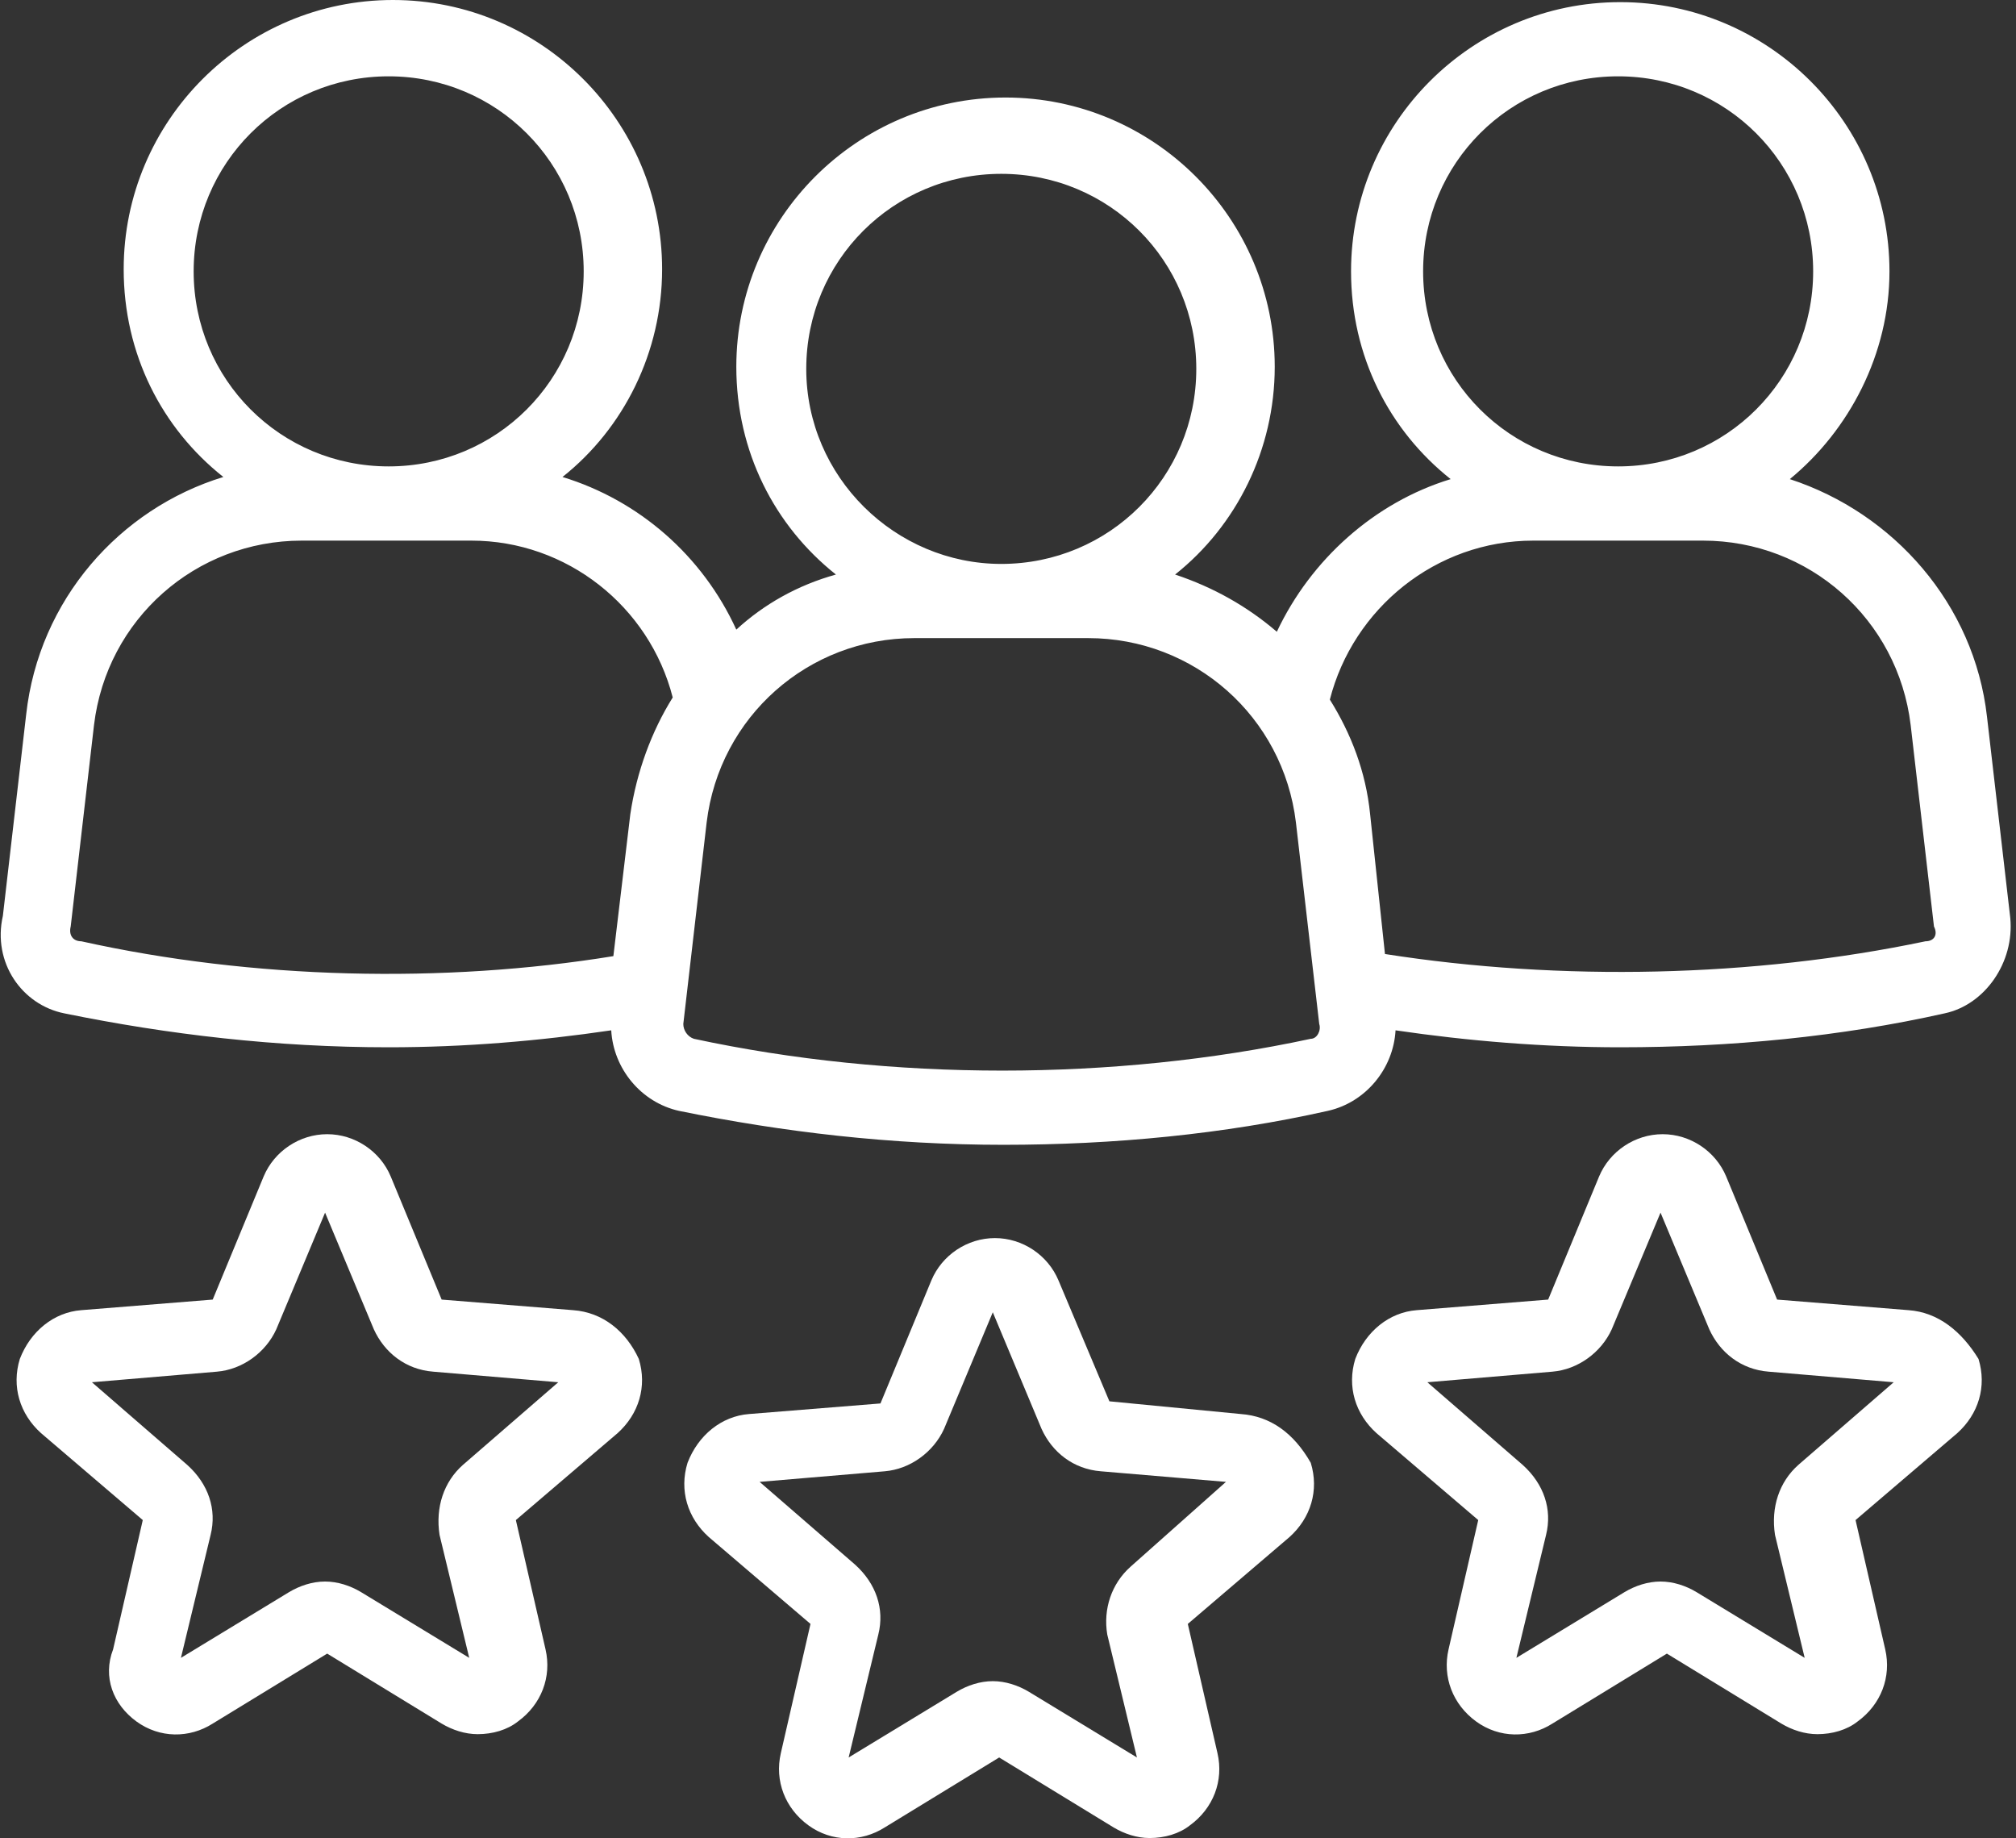 <svg width="68" height="62" viewBox="0 0 68 62" fill="none" xmlns="http://www.w3.org/2000/svg">
<rect x="0" y="0" width="68" height="62" fill="#333333" stroke="none"/>
<path d="M19.33 44.187L14.897 43.83L13.181 39.682C12.824 38.824 11.966 38.252 11.036 38.252C10.107 38.252 9.249 38.824 8.891 39.682L7.175 43.83L2.742 44.187C1.813 44.258 1.026 44.902 0.669 45.831C0.383 46.761 0.669 47.691 1.384 48.334L4.816 51.266L3.815 55.627C3.457 56.556 3.815 57.486 4.601 58.058C5.388 58.63 6.389 58.63 7.175 58.13L11.036 55.77L14.897 58.13C15.255 58.344 15.684 58.487 16.113 58.487C16.613 58.487 17.114 58.344 17.471 58.058C18.258 57.486 18.615 56.556 18.401 55.627L17.4 51.266L20.832 48.334C21.547 47.691 21.833 46.761 21.547 45.831C21.118 44.902 20.331 44.258 19.33 44.187ZM15.612 49.407C14.969 49.978 14.683 50.837 14.826 51.766L15.827 55.913L12.18 53.697C11.823 53.482 11.394 53.339 10.965 53.339C10.536 53.339 10.107 53.482 9.749 53.697L6.103 55.913L7.104 51.766C7.318 50.908 7.032 50.05 6.317 49.407L3.1 46.618L7.318 46.261C8.176 46.189 8.963 45.617 9.32 44.831L10.965 40.898L12.609 44.831C12.967 45.617 13.682 46.189 14.611 46.261L18.83 46.618L15.612 49.407Z" fill="white"/>
<path d="M41.853 47.69L37.42 47.261L35.704 43.186C35.346 42.328 34.488 41.756 33.559 41.756C32.629 41.756 31.771 42.328 31.414 43.186L29.698 47.333L25.265 47.69C24.335 47.762 23.549 48.405 23.191 49.335C22.905 50.264 23.191 51.194 23.906 51.837L27.338 54.769L26.337 59.13C26.123 60.06 26.48 60.989 27.267 61.561C28.053 62.133 29.054 62.133 29.841 61.633L33.702 59.273L37.563 61.633C37.92 61.847 38.349 61.99 38.778 61.99C39.279 61.99 39.779 61.847 40.137 61.561C40.923 60.989 41.281 60.06 41.066 59.13L40.065 54.769L43.497 51.837C44.212 51.194 44.498 50.264 44.212 49.335C43.64 48.334 42.854 47.762 41.853 47.69ZM38.135 52.838C37.491 53.41 37.205 54.268 37.348 55.126L38.349 59.273L34.703 57.057C34.345 56.842 33.916 56.699 33.487 56.699C33.058 56.699 32.629 56.842 32.272 57.057L28.625 59.273L29.626 55.126C29.841 54.268 29.555 53.41 28.84 52.767L25.622 49.978L29.841 49.621C30.699 49.549 31.485 48.977 31.843 48.191L33.487 44.258L35.132 48.191C35.489 48.977 36.204 49.549 37.134 49.621L41.352 49.978L38.135 52.838Z" fill="white"/>
<path d="M64.375 44.187L59.942 43.83L58.226 39.682C57.869 38.824 57.011 38.252 56.081 38.252C55.152 38.252 54.294 38.824 53.936 39.682L52.22 43.83L47.787 44.187C46.858 44.258 46.071 44.902 45.714 45.831C45.428 46.761 45.714 47.691 46.429 48.334L49.861 51.266L48.86 55.627C48.645 56.556 49.003 57.486 49.789 58.058C50.576 58.63 51.577 58.63 52.363 58.13L56.224 55.77L60.085 58.13C60.443 58.344 60.872 58.487 61.301 58.487C61.801 58.487 62.302 58.344 62.659 58.058C63.446 57.486 63.803 56.556 63.589 55.627L62.588 51.266L66.02 48.334C66.735 47.691 67.021 46.761 66.735 45.831C66.163 44.902 65.376 44.258 64.375 44.187ZM60.657 49.407C60.014 49.978 59.728 50.837 59.871 51.766L60.872 55.913L57.225 53.697C56.868 53.482 56.439 53.339 56.01 53.339C55.581 53.339 55.152 53.482 54.794 53.697L51.148 55.913L52.149 51.766C52.363 50.908 52.077 50.05 51.362 49.407L48.145 46.618L52.363 46.261C53.221 46.189 54.008 45.617 54.365 44.831L56.01 40.898L57.654 44.831C58.012 45.617 58.727 46.189 59.656 46.261L63.875 46.618L60.657 49.407Z" fill="white"/>
<path d="M67.807 30.96L67.021 24.167C66.592 20.378 63.875 17.303 60.371 16.159C62.373 14.514 63.732 11.941 63.732 9.152C63.732 4.147 59.656 0.072 54.651 0.072C49.646 0.072 45.571 4.147 45.571 9.152C45.571 12.012 46.858 14.514 48.931 16.159C46.357 16.945 44.212 18.876 43.068 21.307C42.067 20.449 40.923 19.805 39.636 19.377C41.71 17.732 42.997 15.158 42.997 12.37C42.997 7.365 38.921 3.289 33.916 3.289C28.911 3.289 24.836 7.365 24.836 12.37C24.836 15.229 26.123 17.732 28.196 19.377C26.909 19.734 25.765 20.378 24.836 21.235C23.692 18.733 21.547 16.874 18.973 16.087C21.046 14.443 22.333 11.869 22.333 9.081C22.333 4.076 18.258 0 13.253 0C8.248 0 4.172 4.076 4.172 9.081C4.172 11.941 5.459 14.443 7.533 16.087C4.029 17.16 1.312 20.235 0.883 24.096L0.097 30.888C-0.261 32.461 0.74 33.891 2.17 34.177C5.674 34.892 9.32 35.321 13.11 35.321C15.684 35.321 18.186 35.107 20.617 34.749C20.689 36.036 21.618 37.18 22.905 37.466C26.409 38.181 30.055 38.61 33.845 38.61C37.563 38.61 41.281 38.253 44.784 37.466C46.071 37.18 47.001 36.036 47.072 34.749C49.503 35.107 52.077 35.321 54.651 35.321C58.369 35.321 62.087 34.964 65.591 34.177C66.949 33.891 67.95 32.461 67.807 30.96ZM48.002 9.152C48.002 5.506 50.933 2.574 54.58 2.574C58.226 2.574 61.158 5.506 61.158 9.152C61.158 12.799 58.226 15.73 54.58 15.73C50.933 15.73 48.002 12.799 48.002 9.152ZM27.195 12.441C27.195 8.795 30.127 5.863 33.773 5.863C37.42 5.863 40.351 8.795 40.351 12.441C40.351 16.087 37.42 19.019 33.773 19.019C30.198 19.019 27.195 16.087 27.195 12.441ZM6.532 9.152C6.532 5.506 9.463 2.574 13.11 2.574C16.756 2.574 19.688 5.506 19.688 9.152C19.688 12.799 16.756 15.73 13.11 15.73C9.463 15.73 6.532 12.799 6.532 9.152ZM2.742 31.746C2.456 31.746 2.313 31.532 2.385 31.246L3.171 24.453C3.6 20.878 6.603 18.233 10.178 18.233H13.038H15.898C19.116 18.233 21.904 20.449 22.691 23.523C21.976 24.668 21.475 26.026 21.261 27.456L20.689 32.247C14.969 33.176 8.534 33.033 2.742 31.746ZM44.212 35.035C37.563 36.465 30.055 36.465 23.406 35.035C23.191 34.964 23.048 34.749 23.048 34.535L23.835 27.742C24.264 24.167 27.267 21.521 30.842 21.521H36.705C40.28 21.521 43.283 24.167 43.712 27.742L44.498 34.535C44.57 34.749 44.427 35.035 44.212 35.035ZM64.947 31.746C59.156 32.962 52.649 33.105 46.715 32.175L46.214 27.456C46.071 26.026 45.571 24.739 44.856 23.595C45.642 20.52 48.431 18.233 51.72 18.233H54.58H57.44C61.015 18.233 64.018 20.878 64.447 24.453L65.233 31.246C65.376 31.532 65.233 31.746 64.947 31.746Z" fill="white"/>
</svg>

